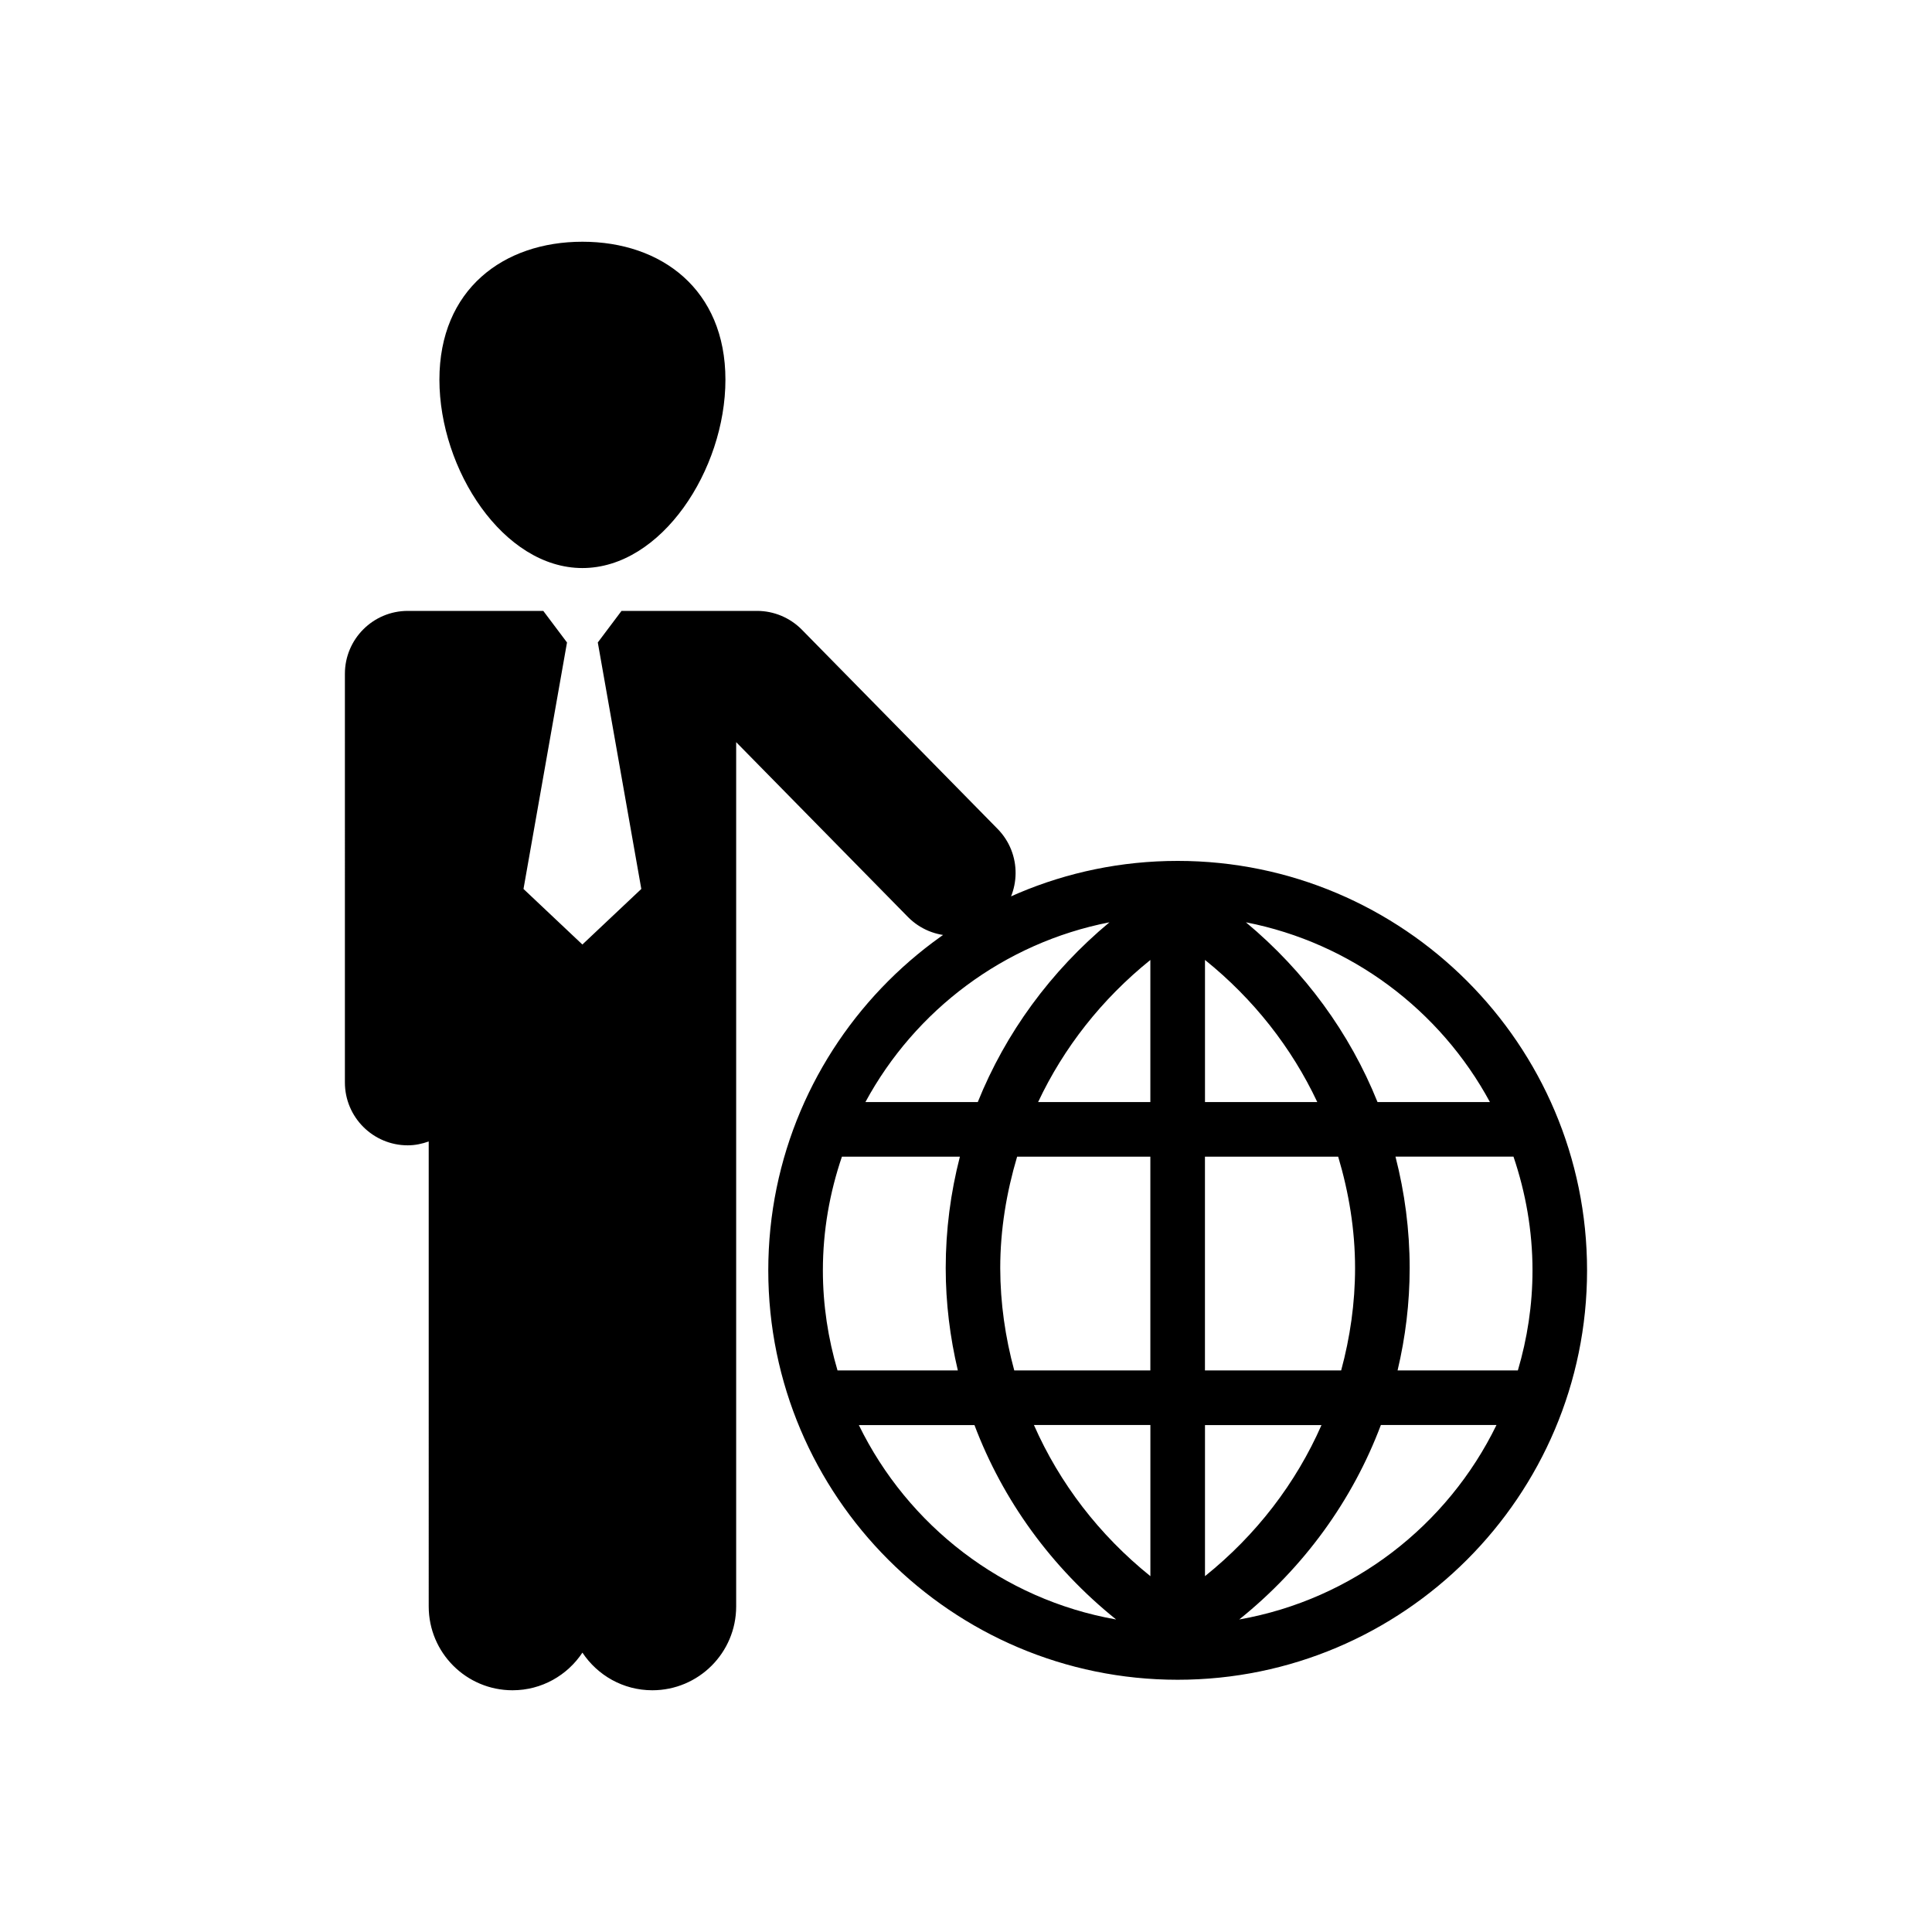 <?xml version="1.0" encoding="utf-8"?>
<!-- Generator: Adobe Illustrator 16.0.0, SVG Export Plug-In . SVG Version: 6.00 Build 0)  -->
<!DOCTYPE svg PUBLIC "-//W3C//DTD SVG 1.1//EN" "http://www.w3.org/Graphics/SVG/1.1/DTD/svg11.dtd">
<svg version="1.1" id="Layer_1" xmlns="http://www.w3.org/2000/svg" xmlns:xlink="http://www.w3.org/1999/xlink" x="0px" y="0px"
	 width="50px" height="50px" viewBox="0 0 50 50" enable-background="new 0 0 50 50" xml:space="preserve">
<path d="M25.797,23.75c-0.642,0.629-1.671,0.621-2.302-0.021l-4.443-4.522v22.367c0,1.198-0.972,2.17-2.17,2.17
	c-0.756,0-1.42-0.388-1.809-0.974c-0.389,0.586-1.053,0.974-1.809,0.974c-1.198,0-2.169-0.972-2.169-2.17V29.541
	c-0.171,0.061-0.352,0.1-0.542,0.1c-0.899,0-1.627-0.729-1.627-1.627V17.437c0-0.897,0.729-1.627,1.627-1.627h3.507l0.614,0.817
	l-1.126,6.379l1.524,1.438l1.525-1.438l-1.126-6.379l0.614-0.817h3.507c0.437,0,0.854,0.176,1.161,0.487l5.063,5.153
	C26.447,22.09,26.438,23.121,25.797,23.75z M15.073,14.701c2.044,0,3.701-2.543,3.701-4.875c0-2.335-1.657-3.57-3.701-3.57
	c-2.045,0-3.701,1.235-3.701,3.57C11.373,12.158,13.028,14.701,15.073,14.701z M41.073,32.877c0,5.842-4.753,10.595-10.595,10.595
	s-10.595-4.753-10.595-10.595c0-5.844,4.753-10.597,10.595-10.597C36.32,22.281,41.073,27.035,41.073,32.877z M32.244,23.869
	c1.525,1.271,2.689,2.867,3.406,4.652h2.909C37.274,26.146,34.974,24.402,32.244,23.869z M39.169,29.934h-3.054
	c0.239,0.931,0.367,1.896,0.367,2.884c0,0.904-0.109,1.79-0.313,2.649h3.113c0.243-0.822,0.379-1.689,0.379-2.59
	C39.661,31.847,39.482,30.858,39.169,29.934z M21.675,35.467h3.114c-0.203-0.859-0.314-1.745-0.314-2.649
	c0-0.985,0.127-1.953,0.367-2.884h-3.053c-0.315,0.925-0.493,1.913-0.493,2.943C21.296,33.777,21.432,34.645,21.675,35.467z
	 M26.249,35.467h3.522v-5.533h-3.448c-0.275,0.926-0.437,1.891-0.437,2.884C25.888,33.727,26.017,34.613,26.249,35.467z
	 M31.185,28.521h2.906c-0.664-1.409-1.647-2.664-2.906-3.678V28.521z M29.771,24.844c-1.258,1.014-2.242,2.269-2.905,3.678h2.905
	V24.844z M26.758,36.879c0.662,1.504,1.686,2.844,3.014,3.912v-3.912H26.758z M31.185,40.791c1.329-1.067,2.354-2.406,3.015-3.91
	h-3.015V40.791z M34.709,35.467c0.231-0.854,0.36-1.74,0.36-2.649c0-0.993-0.161-1.958-0.437-2.884h-3.448v5.533H34.709z
	 M22.397,28.521h2.908c0.718-1.785,1.882-3.382,3.408-4.652C25.983,24.402,23.682,26.146,22.397,28.521z M28.885,41.912
	c-1.679-1.35-2.932-3.086-3.666-5.031h-2.992C23.495,39.48,25.948,41.394,28.885,41.912z M38.729,36.879h-2.992
	c-0.732,1.945-1.986,3.684-3.666,5.033C35.009,41.394,37.462,39.48,38.729,36.879z"/>
</svg>
